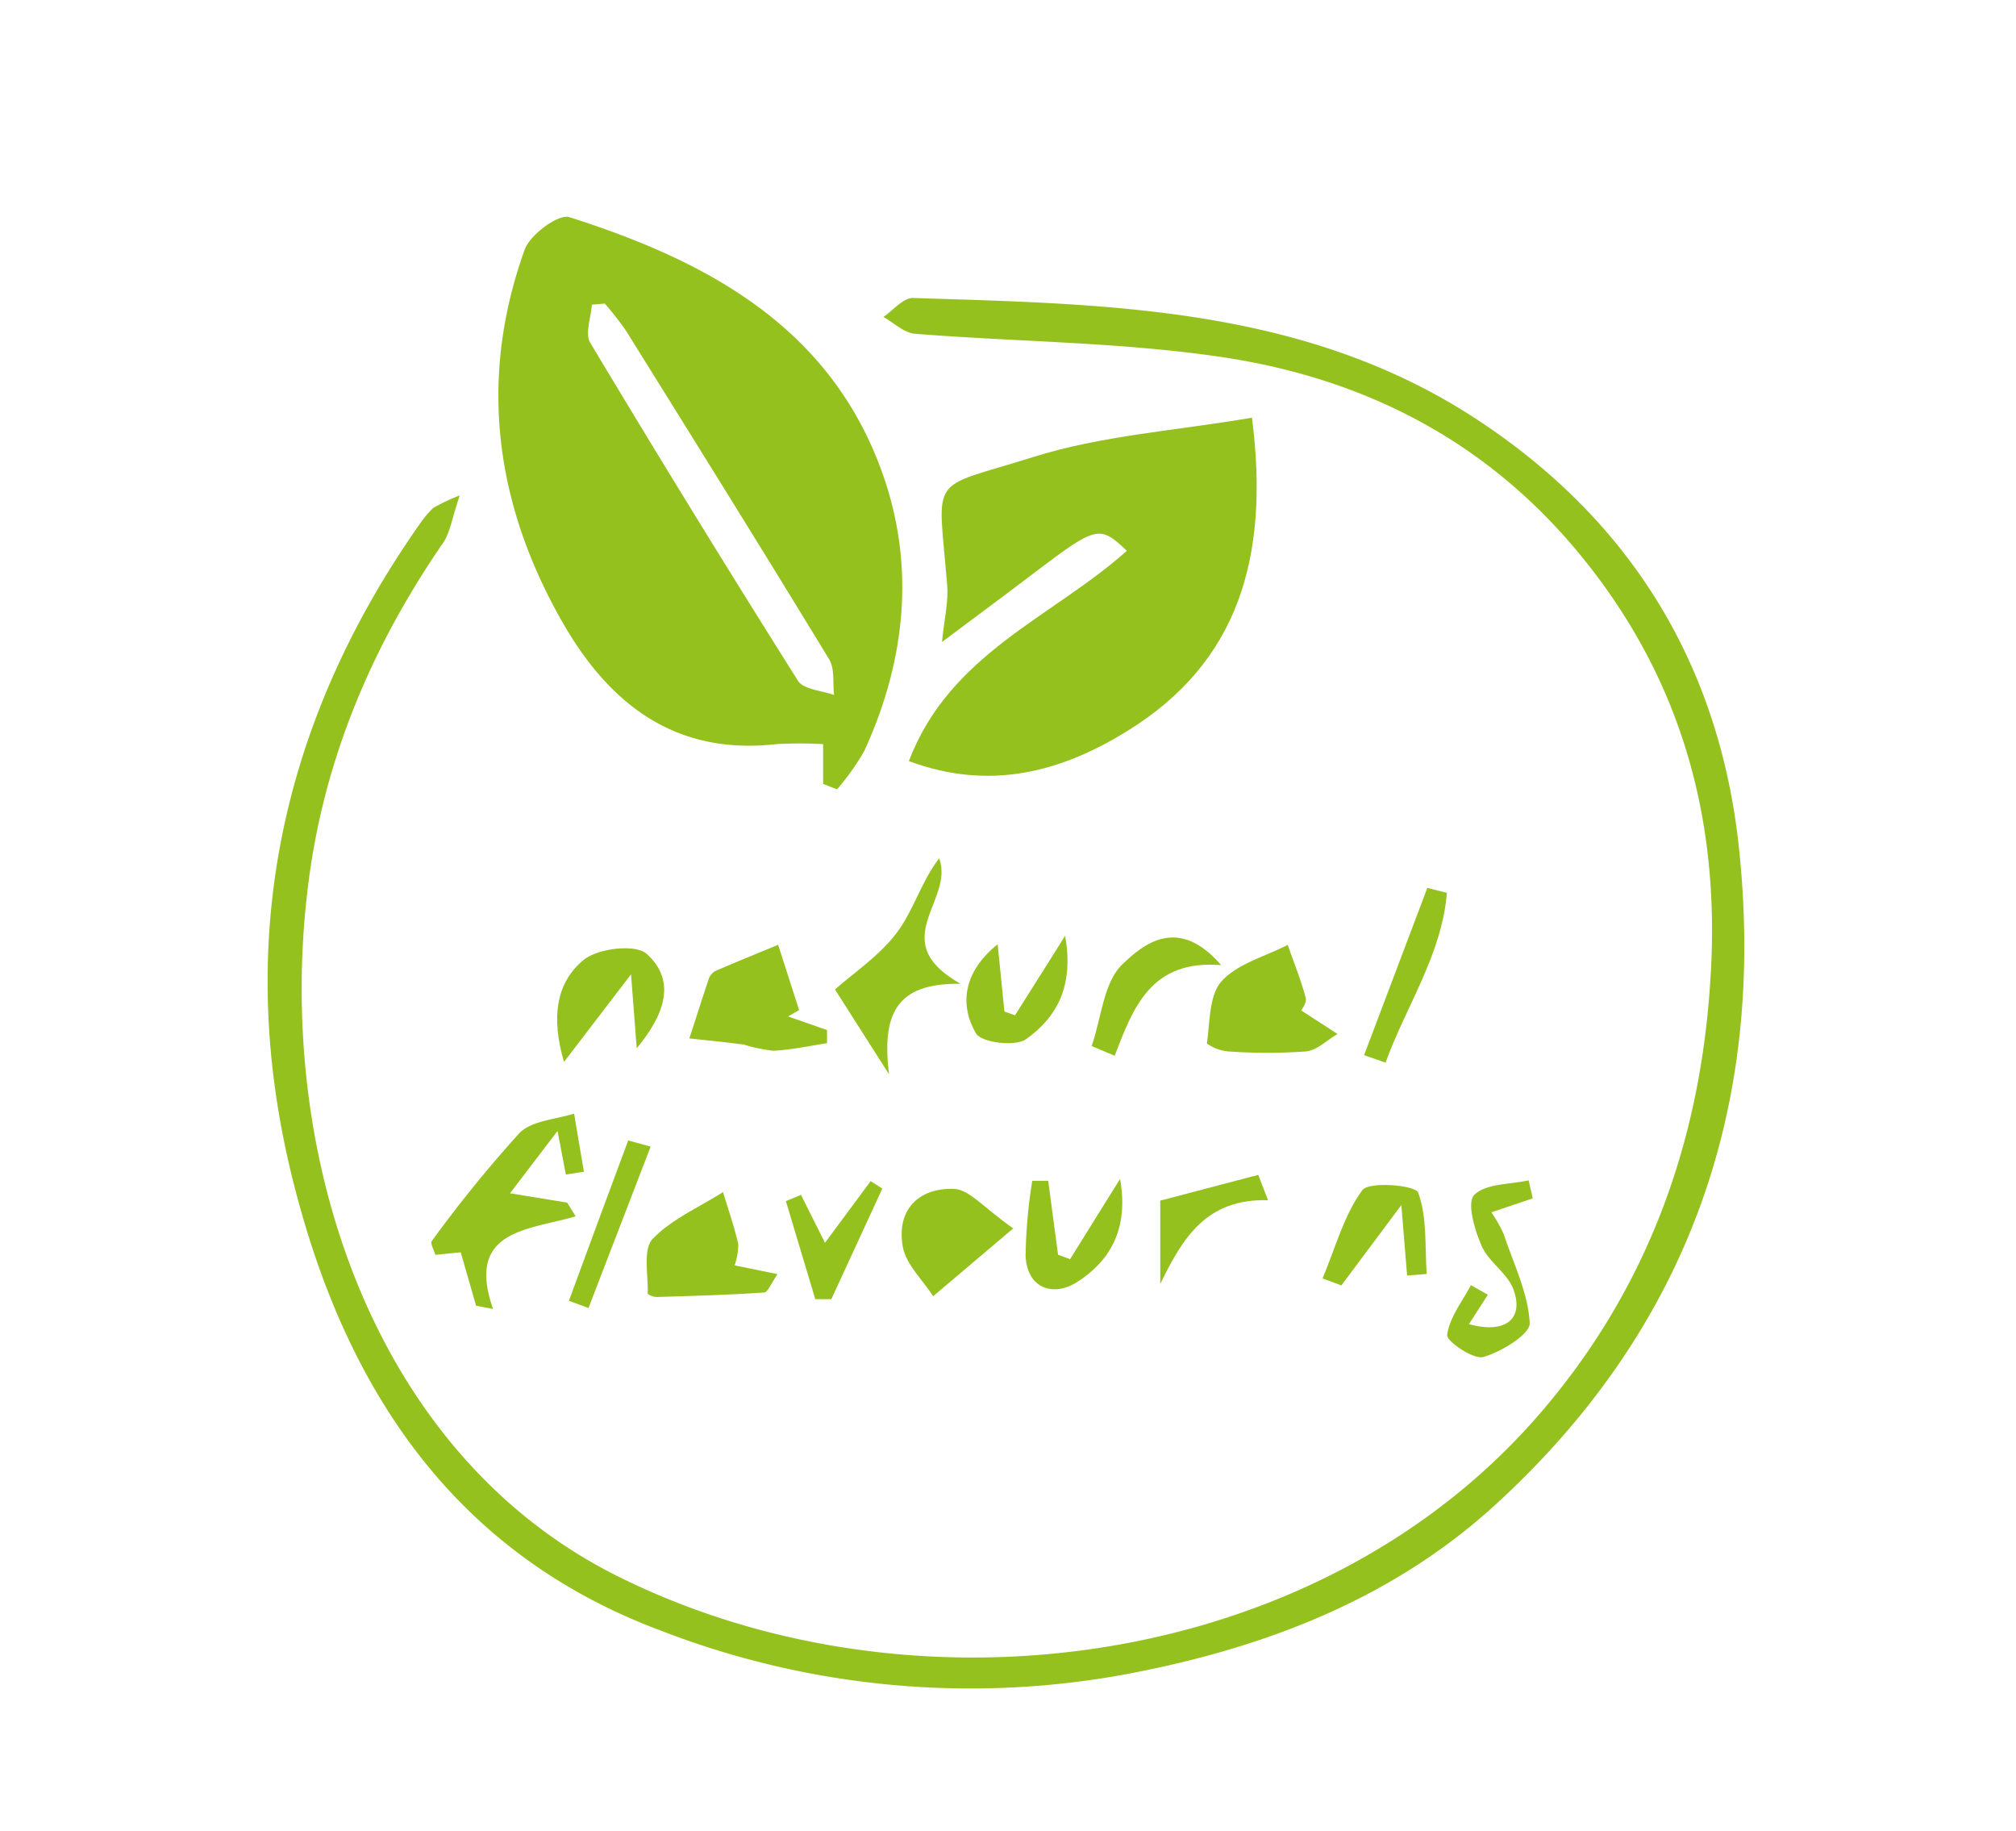 <svg id="Laag_1" data-name="Laag 1" xmlns="http://www.w3.org/2000/svg" viewBox="0 0 205.71 186.82"><defs><style>.cls-1{fill:none;}.cls-2{fill:#95c11f;}</style></defs><path class="cls-1" d="M1049.33,710.74H843.61V523.92h205.72ZM927.6,603.89l1.44.57a24.67,24.67,0,0,0,2.78-3.91c4.19-9.14,5.23-18.73,1.9-28.2-5.3-15-17.92-21.78-32-26.26-1.11-.35-4,1.79-4.55,3.31-4.73,13.14-3,25.85,3.76,37.85,4.76,8.4,11.49,13.78,21.91,12.6a44.67,44.67,0,0,1,4.78,0Zm-37.08-29.43a18.66,18.66,0,0,0-2.76,1.28,11.24,11.24,0,0,0-1.33,1.58c-14.35,20.35-19,42.8-13,66.89,5.2,20.95,16.13,38,37.46,46a87.44,87.44,0,0,0,47.42,4.52c13.9-2.59,27.1-7.53,37.74-17.22,20-18.19,27.9-41.11,24.89-67.75-2.11-18.65-11.41-33.23-27.16-43.38-17.38-11.2-37.26-11.45-57-12.07-1,0-2,1.26-3.07,1.93,1.07.6,2.11,1.63,3.23,1.72,10.34.82,20.79.84,31,2.33,14.84,2.15,27.57,8.68,37.23,20.66,10.11,12.53,13.89,26.85,12.94,42.66-1,16.71-6.45,31.76-17.41,44.5-22.7,26.34-64.14,31.65-94.27,16.51-25.33-12.73-35.13-44-31.26-71.6,1.73-12.32,6.58-23.54,13.66-33.8C889.55,578.25,889.7,576.91,890.52,574.46Zm80.84-7.93c-7.71,1.32-15.32,1.81-22.38,4-10.78,3.39-9.65,1.51-8.72,13.08.14,1.65-.29,3.35-.53,5.77,3.57-2.67,6.6-4.93,9.62-7.21,6.13-4.64,6.48-4.73,9.24-2.09-7.54,6.75-18.06,10.47-22.24,21.45,8.35,3.12,15.68,1,22.37-3.12C969.86,591.51,973.21,580.92,971.36,566.53Zm-69,81.44-.86-1.41-5.83-.95,4.85-6.36.85,4.45,1.84-.29-1-5.93c-1.9.65-4.34.77-5.59,2a131.26,131.26,0,0,0-8.93,11c-.18.23.23.92.36,1.41l2.59-.26,1.57,5.45,1.73.33C891.09,649.3,897.57,649.39,902.35,648ZM928,630.34l0-1.37-3.89-1.36,1.13-.65-2.14-6.66c-2.13.88-4.26,1.75-6.38,2.66a1.51,1.51,0,0,0-.68.77c-.7,2-1.35,4.08-2,6.12,1.87.21,3.74.38,5.6.64a16,16,0,0,0,3,.62C924.4,631,926.2,630.62,928,630.34ZM976.39,627c.06-.14.58-.83.44-1.35-.49-1.81-1.2-3.57-1.82-5.35-2.31,1.19-5.13,1.91-6.75,3.71-1.29,1.43-1.18,4.16-1.5,6.35a4.45,4.45,0,0,0,2.2.81,56.44,56.44,0,0,0,7.91,0c1.12-.11,2.15-1.16,3.22-1.78Zm-57.82,26a6.39,6.39,0,0,0,.38-2.18c-.42-1.79-1-3.53-1.55-5.29-2.45,1.55-5.28,2.73-7.19,4.78-1,1.08-.43,3.66-.5,5.56,0,.12.59.37.9.36,3.67-.11,7.33-.21,11-.46.4,0,.74-1,1.35-1.87Zm76.86,3-1.73-1c-.88,1.68-2.2,3.31-2.42,5.08-.08.65,2.69,2.54,3.69,2.25,1.85-.53,4.79-2.33,4.73-3.47-.16-3.06-1.63-6.06-2.65-9.05a14.33,14.33,0,0,0-1.26-2.24l4.22-1.42-.42-1.84c-1.92.43-4.42.32-5.56,1.5-.76.79.06,3.59.78,5.22s2.67,2.8,3.25,4.46c1.08,3-.95,4.53-4.56,3.49ZM934.32,633.5c-.73-6.1.65-9.32,7.3-9.22-7.74-4.38-.57-8.47-2.18-12.8-1.83,2.37-2.61,5.31-4.3,7.56-1.8,2.4-4.46,4.15-6.33,5.82ZM947,649.23c-3-2.09-4.5-4-6-4-3.66-.12-5.91,2.19-5.21,5.95.34,1.8,2,3.35,3.09,5Zm-39-25.92.55,7.55c2.71-3.22,4.24-6.79,1-9.65-1.15-1-5-.55-6.42.63-2.79,2.3-3.36,5.81-2,10.41Zm37.39-3.06c-3.28,2.62-4,5.93-2.21,9.09.55.94,4,1.37,5.09.6,3.12-2.2,4.94-5.4,4-10.56-2.14,3.39-3.63,5.75-5.11,8.11l-1.08-.38Zm33.15,34.08,1.92.75,6.12-8.2c.26,3.2.43,5.2.59,7.19l2-.16c-.2-2.8.06-5.77-.87-8.3-.28-.76-5-1.17-5.7-.25C980.71,647.93,979.84,651.29,978.56,654.33Zm-25.76-2-1.26-.46-1-7.53h-1.63a52.53,52.53,0,0,0-.68,7.67c.17,3.41,2.9,4.12,5.18,2.7,3.34-2.1,5.39-5.36,4.46-10.56C955.91,647.38,954.36,649.88,952.8,652.37ZM955,630.63l2.35,1c1.91-4.84,3.66-9.85,10.87-9.24-4.39-5-7.94-2.15-10.08-.09C956.17,624.14,956,627.78,955,630.63ZM991.25,615l-2-.5-6.45,17.06,2.19.76C987.08,626.52,990.73,621.29,991.25,615Zm-57.61,30.2-1.18-.78-4.66,6.29-2.45-4.89-1.54.64,3,10,1.64,0ZM973,646.36l-1-2.59-10,2.63v8.5C964.29,650.28,966.68,646.17,973,646.36Zm-63-5.47-2.31-.63q-3,8.18-6.05,16.36l2,.73Z" transform="translate(-843.61 -523.92)"/><path class="cls-2" d="M927.6,603.89v-4.06a44.67,44.67,0,0,0-4.78,0c-10.42,1.18-17.15-4.2-21.91-12.6-6.81-12-8.49-24.71-3.76-37.85.55-1.52,3.44-3.66,4.55-3.31,14.1,4.48,26.72,11.24,32,26.26,3.33,9.47,2.29,19.06-1.9,28.2a24.67,24.67,0,0,1-2.78,3.91Zm-22.28-49L904,555c-.08,1.31-.72,3-.16,3.89q10.4,17.36,21.19,34.47c.57.9,2.43,1,3.69,1.46-.15-1.23.08-2.69-.51-3.65-6.83-11.22-13.79-22.38-20.74-33.54A32.23,32.23,0,0,0,905.32,554.89Z" transform="translate(-843.61 -523.92)"/><path class="cls-2" d="M890.52,574.46c-.82,2.45-1,3.79-1.65,4.77-7.08,10.26-11.93,21.48-13.66,33.8-3.87,27.62,5.93,58.87,31.26,71.6,30.13,15.14,71.57,9.83,94.27-16.51,11-12.74,16.42-27.79,17.41-44.5,1-15.81-2.83-30.13-12.94-42.66-9.66-12-22.39-18.51-37.23-20.66-10.24-1.49-20.69-1.51-31-2.33-1.12-.09-2.16-1.12-3.23-1.72,1-.67,2.06-2,3.07-1.93,19.7.62,39.58.87,57,12.07,15.75,10.15,25,24.73,27.16,43.38,3,26.64-4.93,49.56-24.89,67.75-10.64,9.69-23.84,14.63-37.74,17.22a87.44,87.44,0,0,1-47.42-4.52c-21.33-8-32.26-25.06-37.46-46-6-24.09-1.32-46.54,13-66.89a11.24,11.24,0,0,1,1.33-1.58A18.66,18.66,0,0,1,890.52,574.46Z" transform="translate(-843.61 -523.92)"/><path class="cls-2" d="M971.36,566.53c1.85,14.39-1.5,25-12.64,31.91-6.69,4.16-14,6.24-22.37,3.12,4.18-11,14.7-14.7,22.24-21.45-2.76-2.64-3.11-2.55-9.24,2.09-3,2.28-6.05,4.54-9.62,7.21.24-2.42.67-4.12.53-5.77-.93-11.57-2.06-9.69,8.72-13.08C956,568.34,963.65,567.85,971.36,566.53Z" transform="translate(-843.61 -523.92)"/><path class="cls-2" d="M902.35,648c-4.78,1.42-11.26,1.33-8.43,9.45l-1.73-.33-1.57-5.45-2.59.26c-.13-.49-.54-1.18-.36-1.41a131.26,131.26,0,0,1,8.93-11c1.25-1.28,3.69-1.4,5.59-2l1,5.93-1.84.29-.85-4.45-4.85,6.36,5.83.95Z" transform="translate(-843.61 -523.92)"/><path class="cls-2" d="M928,630.34c-1.82.28-3.62.67-5.45.77a16,16,0,0,1-3-.62c-1.86-.26-3.73-.43-5.6-.64.66-2,1.31-4.09,2-6.12a1.51,1.51,0,0,1,.68-.77c2.12-.91,4.25-1.78,6.38-2.66l2.14,6.66-1.13.65L928,629Z" transform="translate(-843.61 -523.92)"/><path class="cls-2" d="M976.39,627l3.7,2.4c-1.07.62-2.1,1.67-3.22,1.78a56.44,56.44,0,0,1-7.91,0,4.45,4.45,0,0,1-2.2-.81c.32-2.19.21-4.92,1.5-6.35,1.62-1.8,4.44-2.52,6.75-3.71.62,1.78,1.33,3.54,1.82,5.35C977,626.17,976.45,626.86,976.39,627Z" transform="translate(-843.61 -523.92)"/><path class="cls-2" d="M918.57,653l4.38.9c-.61.88-1,1.84-1.35,1.87-3.66.25-7.32.35-11,.46-.31,0-.9-.24-.9-.36.07-1.9-.51-4.48.5-5.56,1.91-2,4.74-3.23,7.19-4.78.53,1.76,1.13,3.5,1.55,5.29A6.39,6.39,0,0,1,918.57,653Z" transform="translate(-843.61 -523.92)"/><path class="cls-2" d="M995.43,656l-1.93,3c3.61,1,5.64-.44,4.56-3.49-.58-1.66-2.52-2.82-3.25-4.46s-1.54-4.43-.78-5.22c1.14-1.18,3.64-1.07,5.56-1.5l.42,1.84-4.22,1.42a14.33,14.33,0,0,1,1.26,2.24c1,3,2.49,6,2.65,9.05.06,1.14-2.88,2.94-4.73,3.47-1,.29-3.77-1.6-3.69-2.25.22-1.77,1.54-3.4,2.42-5.08Z" transform="translate(-843.61 -523.92)"/><path class="cls-2" d="M934.32,633.5l-5.51-8.64c1.87-1.67,4.53-3.42,6.33-5.82,1.69-2.25,2.47-5.19,4.3-7.56,1.61,4.33-5.56,8.42,2.18,12.8C935,624.18,933.59,627.4,934.32,633.5Z" transform="translate(-843.61 -523.92)"/><path class="cls-2" d="M947,649.23l-8.17,6.92c-1.07-1.66-2.75-3.21-3.09-5-.7-3.76,1.55-6.07,5.21-5.95C942.51,645.25,944,647.14,947,649.23Z" transform="translate(-843.61 -523.92)"/><path class="cls-2" d="M908,623.31l-6.84,8.94c-1.35-4.6-.78-8.11,2-10.41,1.45-1.18,5.27-1.64,6.42-.63,3.2,2.86,1.67,6.43-1,9.65Z" transform="translate(-843.61 -523.92)"/><path class="cls-2" d="M945.41,620.25l.69,6.86,1.08.38c1.48-2.36,3-4.72,5.11-8.11.94,5.16-.88,8.36-4,10.56-1.11.77-4.54.34-5.09-.6C941.36,626.18,942.13,622.87,945.41,620.25Z" transform="translate(-843.61 -523.92)"/><path class="cls-2" d="M978.56,654.33c1.28-3,2.15-6.4,4.06-9,.69-.92,5.42-.51,5.7.25.93,2.53.67,5.5.87,8.3l-2,.16c-.16-2-.33-4-.59-7.19l-6.12,8.2Z" transform="translate(-843.61 -523.92)"/><path class="cls-2" d="M952.8,652.37c1.56-2.49,3.11-5,5.1-8.18.93,5.2-1.12,8.46-4.46,10.56-2.28,1.42-5,.71-5.18-2.7a52.53,52.53,0,0,1,.68-7.67h1.63l1,7.53Z" transform="translate(-843.61 -523.92)"/><path class="cls-2" d="M955,630.63c1-2.85,1.2-6.49,3.14-8.34,2.14-2.06,5.69-5,10.08.09-7.21-.61-9,4.4-10.87,9.24Z" transform="translate(-843.61 -523.92)"/><path class="cls-2" d="M991.25,615c-.52,6.32-4.17,11.55-6.26,17.32l-2.19-.76,6.45-17.06Z" transform="translate(-843.61 -523.92)"/><path class="cls-2" d="M933.64,645.17l-5.2,11.28-1.64,0-3-10,1.54-.64,2.45,4.89,4.66-6.29Z" transform="translate(-843.61 -523.92)"/><path class="cls-2" d="M973,646.36c-6.35-.19-8.74,3.92-11,8.54v-8.5l10-2.63Z" transform="translate(-843.61 -523.92)"/><path class="cls-2" d="M910,640.89l-6.34,16.46-2-.73q3-8.18,6.05-16.36Z" transform="translate(-843.61 -523.92)"/><path class="cls-1" d="M905.32,554.89a32.23,32.23,0,0,1,2.11,2.74c7,11.16,13.91,22.32,20.74,33.54.59,1,.36,2.42.51,3.65-1.26-.47-3.12-.56-3.69-1.46q-10.8-17.11-21.19-34.47c-.56-.93.08-2.58.16-3.89Z" transform="translate(-843.61 -523.92)"/></svg>